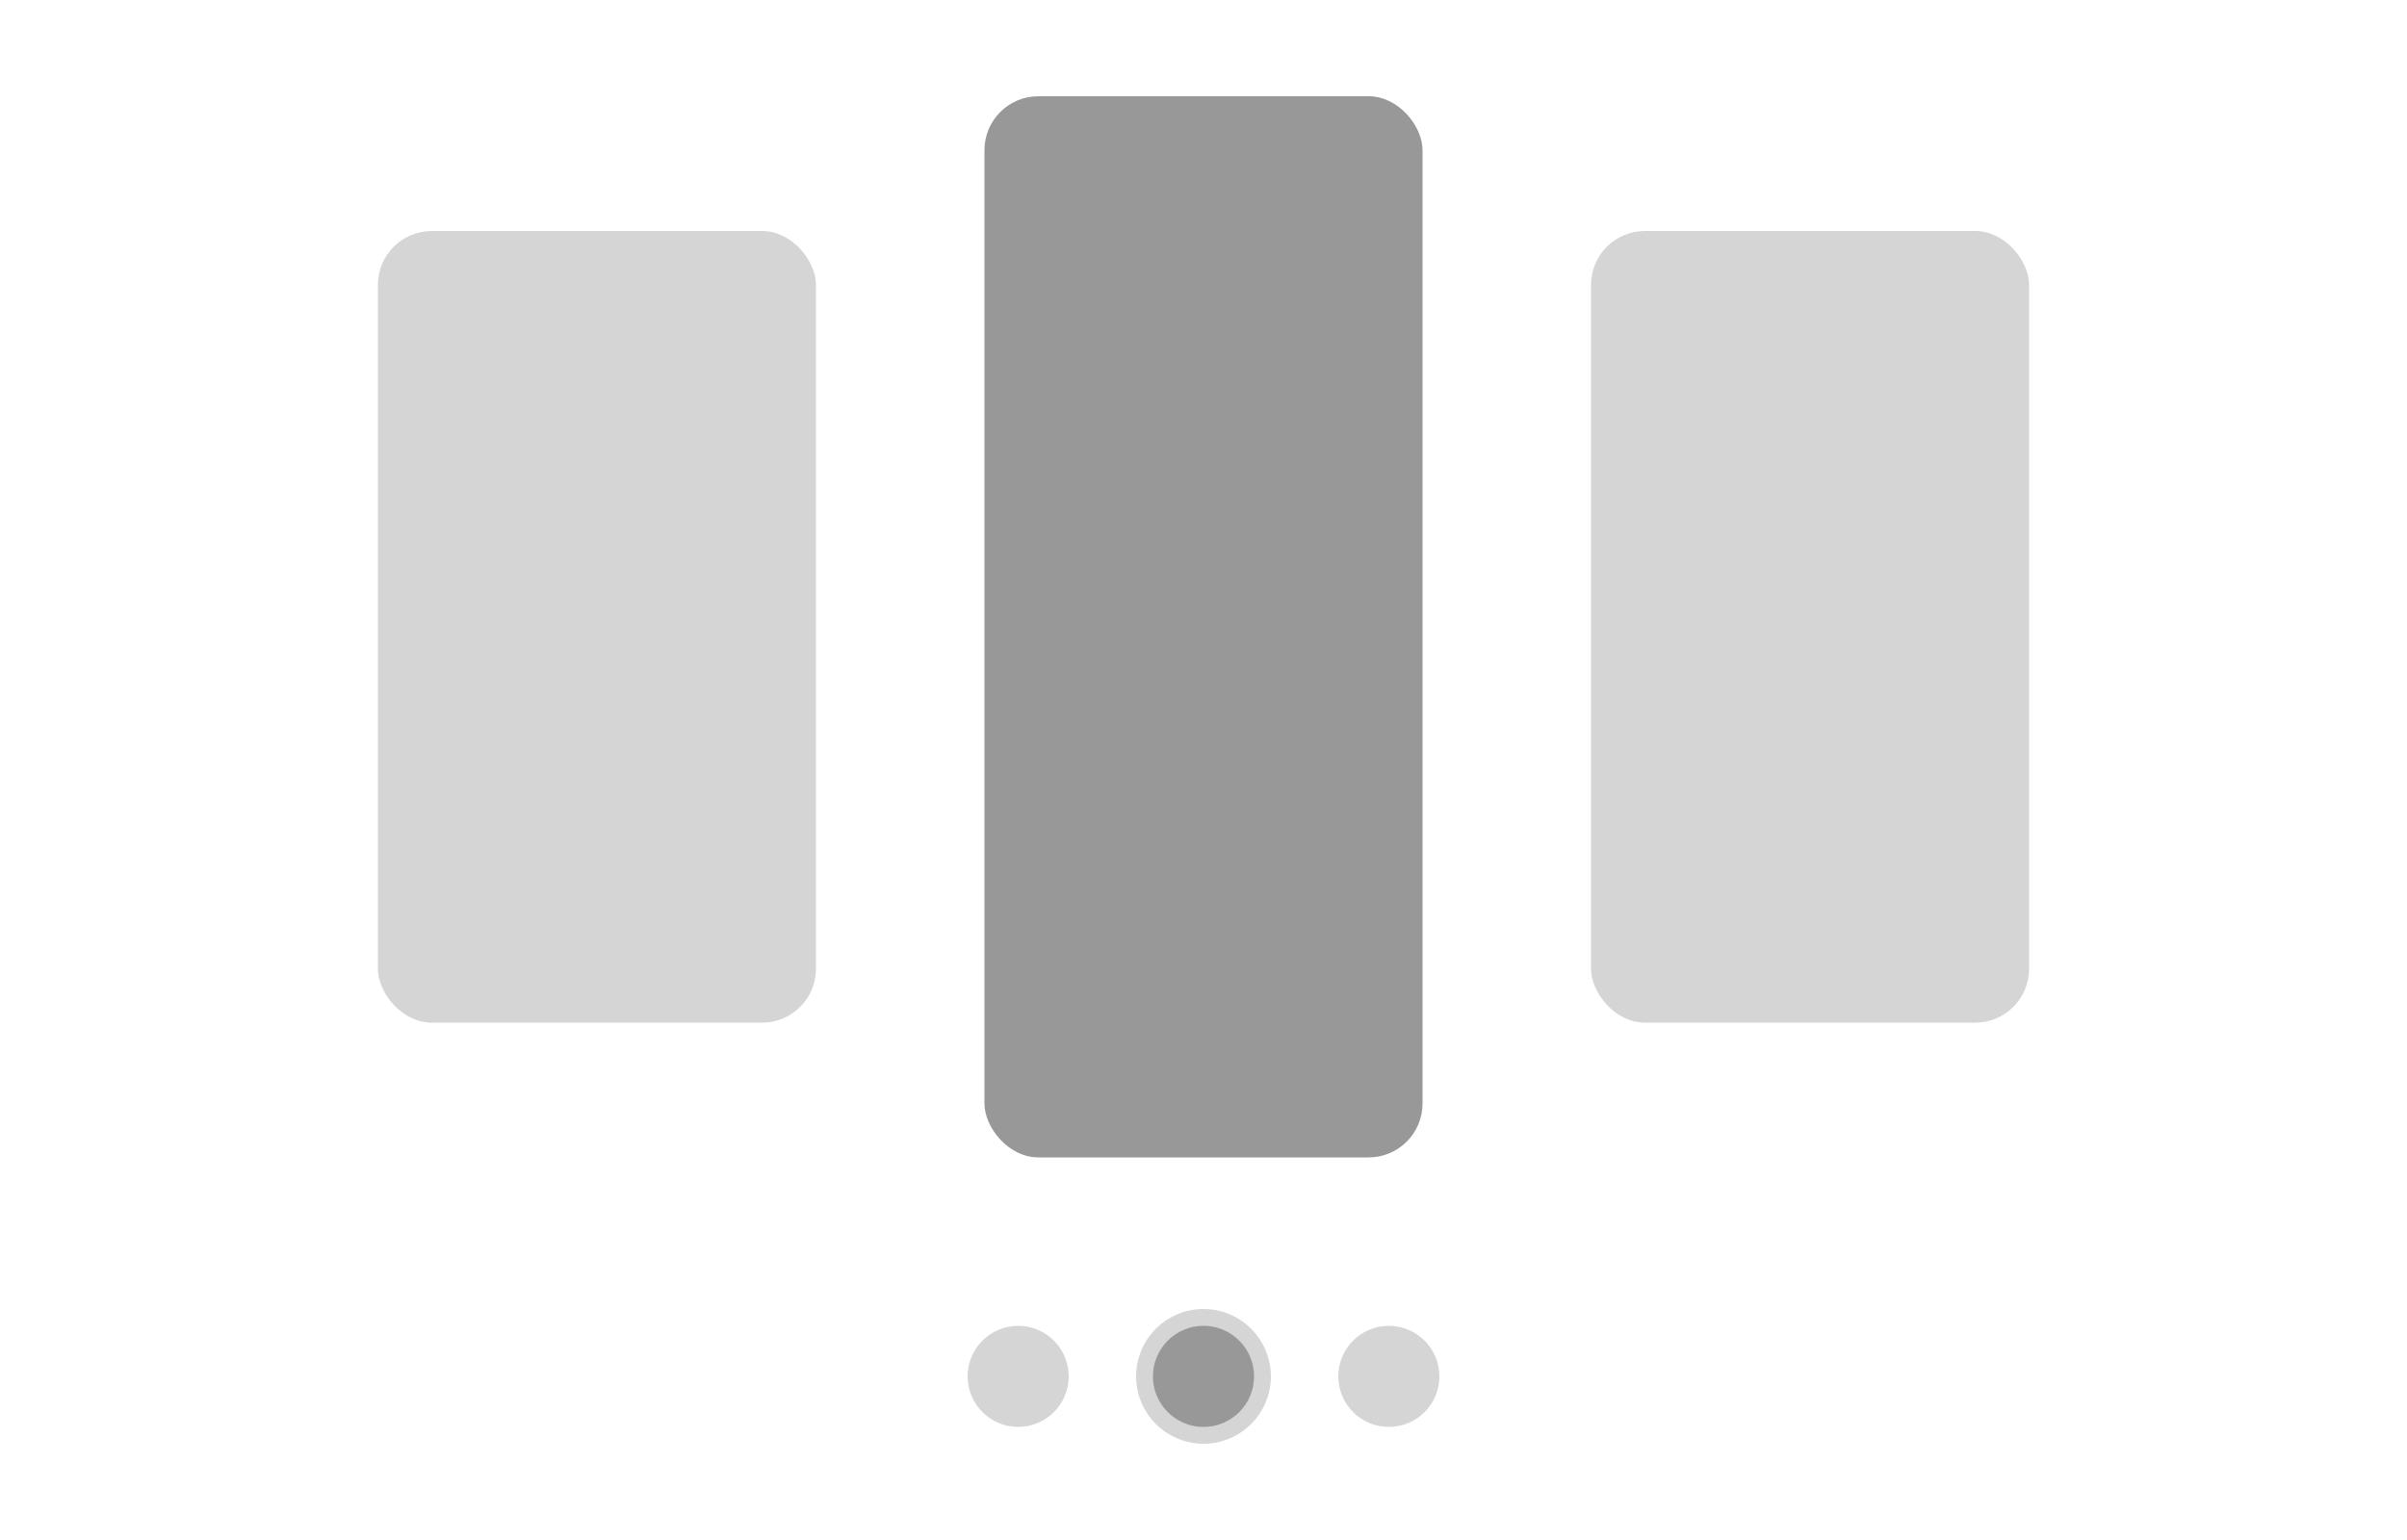 <svg width="250" height="160" viewBox="0 0 250 160" fill="none" xmlns="http://www.w3.org/2000/svg">
<rect x="39.25" y="24" width="45.5" height="82.25" rx="5.6" fill="#D5D5D5"/>
<rect x="102.25" y="10" width="45.5" height="110.25" rx="5.6" fill="#989898"/>
<rect x="165.25" y="24" width="45.5" height="82.25" rx="5.6" fill="#D5D5D5"/>
<circle cx="105.75" cy="143" r="5.25" fill="#D5D5D5"/>
<circle cx="125" cy="143" r="6.125" fill="#989898" stroke="#D5D5D5" stroke-width="1.75"/>
<circle cx="144.25" cy="143" r="5.25" fill="#D5D5D5"/>
</svg>
